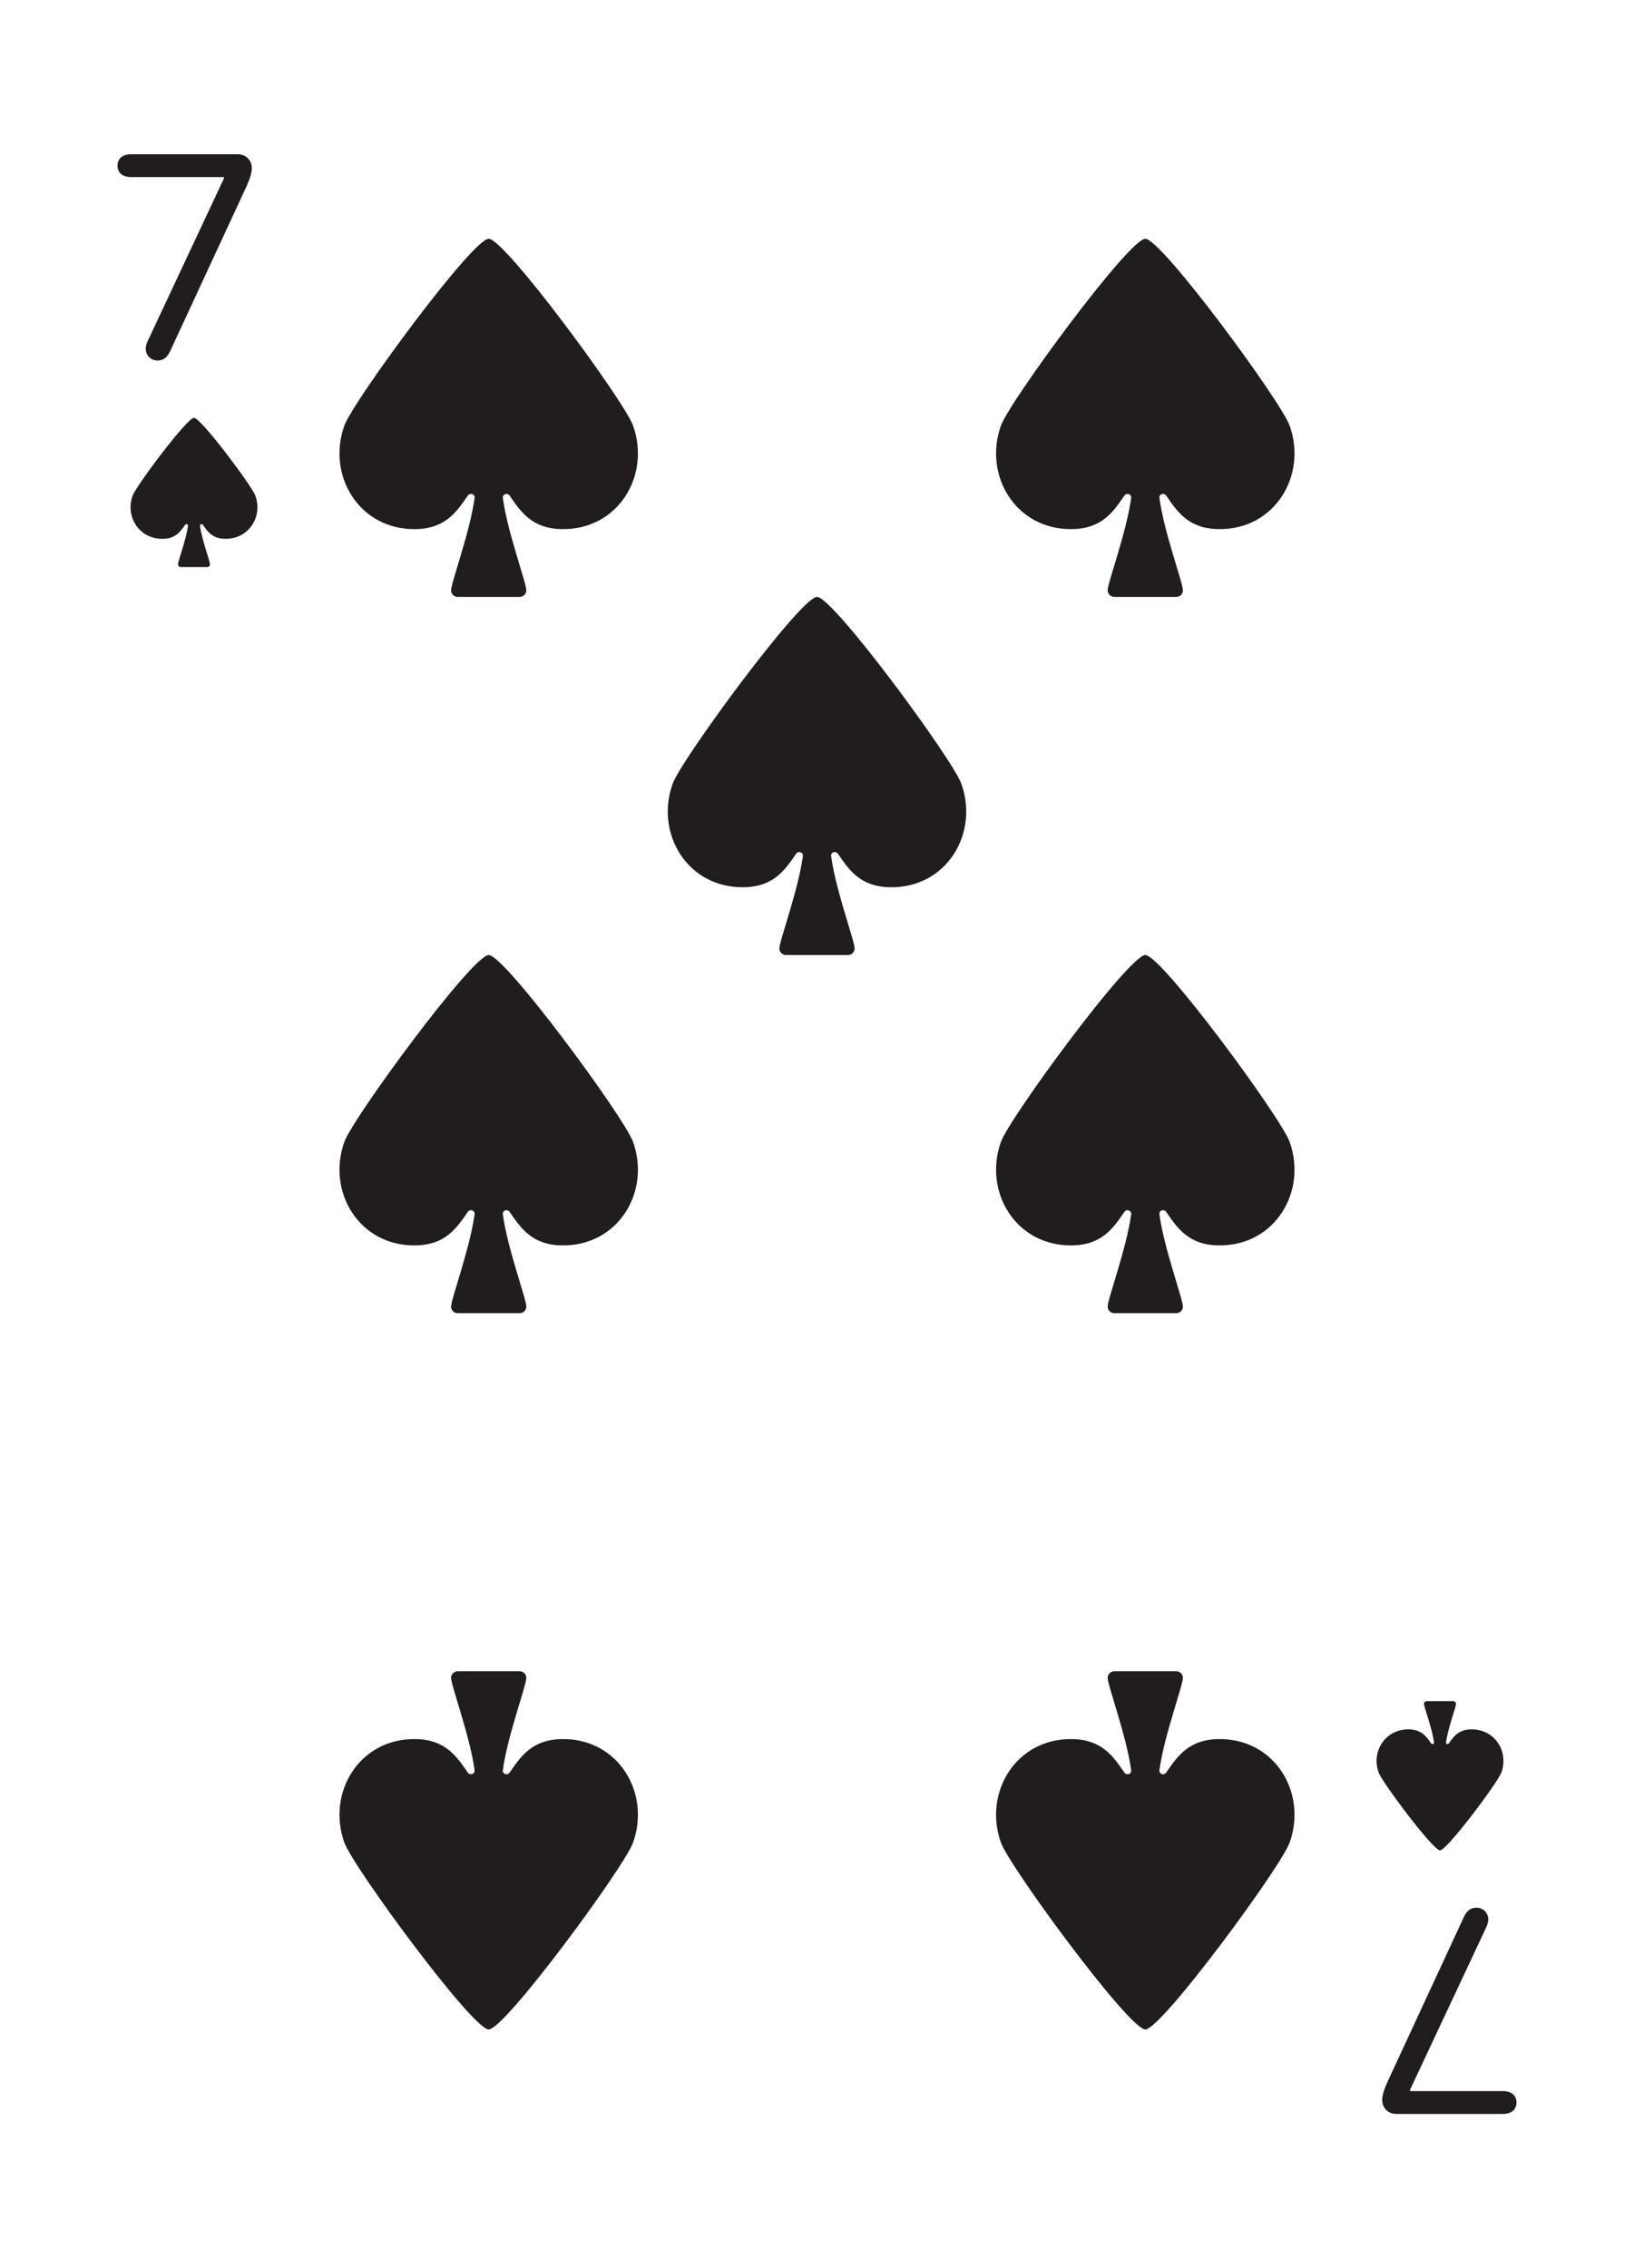 <svg width="219" height="304" viewBox="0 0 219 304" fill="none" xmlns="http://www.w3.org/2000/svg">
<g filter="url(#filter0_d_18_661)">
<g clip-path="url(#clip0_18_661)">
<rect x="8" y="4" width="203" height="288" rx="10" fill="white"/>
<path d="M19.535 42.759C19.535 42.318 19.675 41.938 19.895 41.498L30.005 19.936V19.736H17.593C16.352 19.736 15.751 19.096 15.751 18.215C15.751 17.314 16.352 16.673 17.593 16.673H31.847C32.888 16.673 33.748 17.394 33.748 18.575C33.748 19.136 33.468 20.057 33.028 20.998L22.818 43.039C22.438 43.84 21.957 44.32 21.116 44.32C20.295 44.32 19.535 43.7 19.535 42.759Z" fill="#211C1D"/>
<path d="M24.238 72C24.027 72 23.857 71.837 23.857 71.635C23.857 71.205 24.934 68.382 25.194 66.483C25.226 66.255 24.936 66.164 24.805 66.35C24.177 67.24 23.544 68.192 21.823 68.215C18.615 68.257 16.767 65.21 17.776 62.437C18.271 61.078 25.075 52 26 52C26.924 52 33.729 61.078 34.224 62.437C35.233 65.21 33.385 68.257 30.177 68.215C28.456 68.192 27.823 67.24 27.195 66.35C27.064 66.164 26.774 66.255 26.806 66.483C27.066 68.382 28.143 71.205 28.143 71.635C28.143 71.837 27.973 72 27.762 72H24.238Z" fill="#211C1D"/>
<path d="M199.465 253.241C199.465 253.682 199.325 254.062 199.105 254.502L188.995 276.063L188.995 276.264L201.407 276.264C202.648 276.264 203.249 276.904 203.249 277.785C203.249 278.686 202.648 279.327 201.407 279.327L187.153 279.327C186.112 279.327 185.251 278.606 185.251 277.425C185.251 276.864 185.532 275.943 185.972 275.002L196.182 252.961C196.563 252.16 197.043 251.68 197.884 251.68C198.705 251.68 199.465 252.3 199.465 253.241Z" fill="#211C1D"/>
<path d="M194.762 224C194.973 224 195.143 224.164 195.143 224.365C195.143 224.795 194.066 227.617 193.806 229.517C193.774 229.745 194.064 229.836 194.195 229.65C194.823 228.76 195.456 227.808 197.178 227.785C200.385 227.743 202.233 230.79 201.224 233.563C200.729 234.922 193.925 244 193 244C192.075 244 185.271 234.922 184.776 233.563C183.767 230.79 185.615 227.743 188.823 227.785C190.544 227.808 191.177 228.76 191.805 229.65C191.936 229.836 192.226 229.745 192.194 229.517C191.934 227.617 190.857 224.795 190.857 224.365C190.857 224.164 191.027 224 191.238 224L194.762 224Z" fill="#211C1D"/>
<path d="M61.353 76C60.859 76 60.458 75.608 60.458 75.124C60.458 74.093 62.992 67.318 63.604 62.76C63.678 62.212 62.996 61.993 62.688 62.439C61.211 64.576 59.721 66.861 55.671 66.916C48.123 67.017 43.776 59.704 46.15 53.05C47.314 49.787 63.325 28 65.5 28C67.675 28 83.686 49.787 84.85 53.05C87.224 59.704 82.877 67.017 75.329 66.916C71.278 66.861 69.79 64.576 68.312 62.439C68.004 61.993 67.322 62.212 67.396 62.76C68.008 67.318 70.542 74.093 70.542 75.124C70.542 75.608 70.141 76 69.647 76H61.353Z" fill="#211C1D"/>
<path d="M61.353 220C60.859 220 60.458 220.392 60.458 220.877C60.458 221.907 62.992 228.682 63.604 233.24C63.678 233.789 62.996 234.007 62.688 233.561C61.211 231.424 59.721 229.139 55.671 229.084C48.123 228.983 43.776 236.296 46.15 242.95C47.314 246.213 63.325 268 65.5 268C67.675 268 83.686 246.213 84.85 242.95C87.224 236.296 82.877 228.983 75.329 229.084C71.278 229.139 69.79 231.424 68.312 233.561C68.004 234.007 67.322 233.789 67.396 233.24C68.008 228.682 70.542 221.907 70.542 220.877C70.542 220.392 70.141 220 69.647 220H61.353Z" fill="#211C1D"/>
<path d="M149.353 76C148.859 76 148.458 75.608 148.458 75.124C148.458 74.093 150.992 67.318 151.604 62.76C151.678 62.212 150.996 61.993 150.688 62.439C149.211 64.576 147.721 66.861 143.671 66.916C136.123 67.017 131.776 59.704 134.15 53.05C135.314 49.787 151.325 28 153.5 28C155.675 28 171.686 49.787 172.85 53.05C175.224 59.704 170.877 67.017 163.329 66.916C159.279 66.861 157.789 64.576 156.312 62.439C156.004 61.993 155.322 62.212 155.396 62.76C156.008 67.318 158.542 74.093 158.542 75.124C158.542 75.608 158.141 76 157.647 76H149.353Z" fill="#211C1D"/>
<path d="M61.353 172C60.859 172 60.458 171.608 60.458 171.123C60.458 170.093 62.992 163.318 63.604 158.76C63.678 158.211 62.996 157.993 62.688 158.439C61.211 160.576 59.721 162.861 55.671 162.916C48.123 163.017 43.776 155.704 46.15 149.05C47.314 145.787 63.325 124 65.5 124C67.675 124 83.686 145.787 84.85 149.05C87.224 155.704 82.877 163.017 75.329 162.916C71.278 162.861 69.79 160.576 68.312 158.439C68.004 157.993 67.322 158.211 67.396 158.76C68.008 163.318 70.542 170.093 70.542 171.123C70.542 171.608 70.141 172 69.647 172H61.353Z" fill="#211C1D"/>
<path d="M105.353 124C104.859 124 104.458 123.608 104.458 123.123C104.458 122.093 106.992 115.318 107.604 110.76C107.678 110.211 106.996 109.993 106.688 110.439C105.211 112.576 103.721 114.861 99.671 114.916C92.123 115.017 87.776 107.704 90.15 101.05C91.314 97.787 107.325 76 109.5 76C111.675 76 127.686 97.787 128.85 101.05C131.224 107.704 126.877 115.017 119.329 114.916C115.279 114.861 113.789 112.576 112.312 110.439C112.004 109.993 111.322 110.211 111.396 110.76C112.008 115.318 114.542 122.093 114.542 123.123C114.542 123.608 114.141 124 113.647 124H105.353Z" fill="#211C1D"/>
<path d="M149.353 172C148.859 172 148.458 171.608 148.458 171.123C148.458 170.093 150.992 163.318 151.604 158.76C151.678 158.211 150.996 157.993 150.688 158.439C149.211 160.576 147.721 162.861 143.671 162.916C136.123 163.017 131.776 155.704 134.15 149.05C135.314 145.787 151.325 124 153.5 124C155.675 124 171.686 145.787 172.85 149.05C175.224 155.704 170.877 163.017 163.329 162.916C159.279 162.861 157.789 160.576 156.312 158.439C156.004 157.993 155.322 158.211 155.396 158.76C156.008 163.318 158.542 170.093 158.542 171.123C158.542 171.608 158.141 172 157.647 172H149.353Z" fill="#211C1D"/>
<path d="M149.353 220C148.859 220 148.458 220.392 148.458 220.877C148.458 221.907 150.992 228.682 151.604 233.24C151.678 233.789 150.996 234.007 150.688 233.561C149.211 231.424 147.721 229.139 143.671 229.084C136.123 228.983 131.776 236.296 134.15 242.95C135.314 246.213 151.325 268 153.5 268C155.675 268 171.686 246.213 172.85 242.95C175.224 236.296 170.877 228.983 163.329 229.084C159.279 229.139 157.789 231.424 156.312 233.561C156.004 234.007 155.322 233.789 155.396 233.24C156.008 228.682 158.542 221.907 158.542 220.877C158.542 220.392 158.141 220 157.647 220H149.353Z" fill="#211C1D"/>
</g>
</g>
<defs>
<filter id="filter0_d_18_661" x="0" y="0" width="219" height="304" filterUnits="userSpaceOnUse" color-interpolation-filters="sRGB">
<feFlood flood-opacity="0" result="BackgroundImageFix"/>
<feColorMatrix in="SourceAlpha" type="matrix" values="0 0 0 0 0 0 0 0 0 0 0 0 0 0 0 0 0 0 127 0" result="hardAlpha"/>
<feOffset dy="4"/>
<feGaussianBlur stdDeviation="4"/>
<feComposite in2="hardAlpha" operator="out"/>
<feColorMatrix type="matrix" values="0 0 0 0 0.615 0 0 0 0 0.701 0 0 0 0 0.806 0 0 0 1 0"/>
<feBlend mode="normal" in2="BackgroundImageFix" result="effect1_dropShadow_18_661"/>
<feBlend mode="normal" in="SourceGraphic" in2="effect1_dropShadow_18_661" result="shape"/>
</filter>
<clipPath id="clip0_18_661">
<rect x="8" y="4" width="203" height="288" rx="10" fill="white"/>
</clipPath>
</defs>
</svg>

